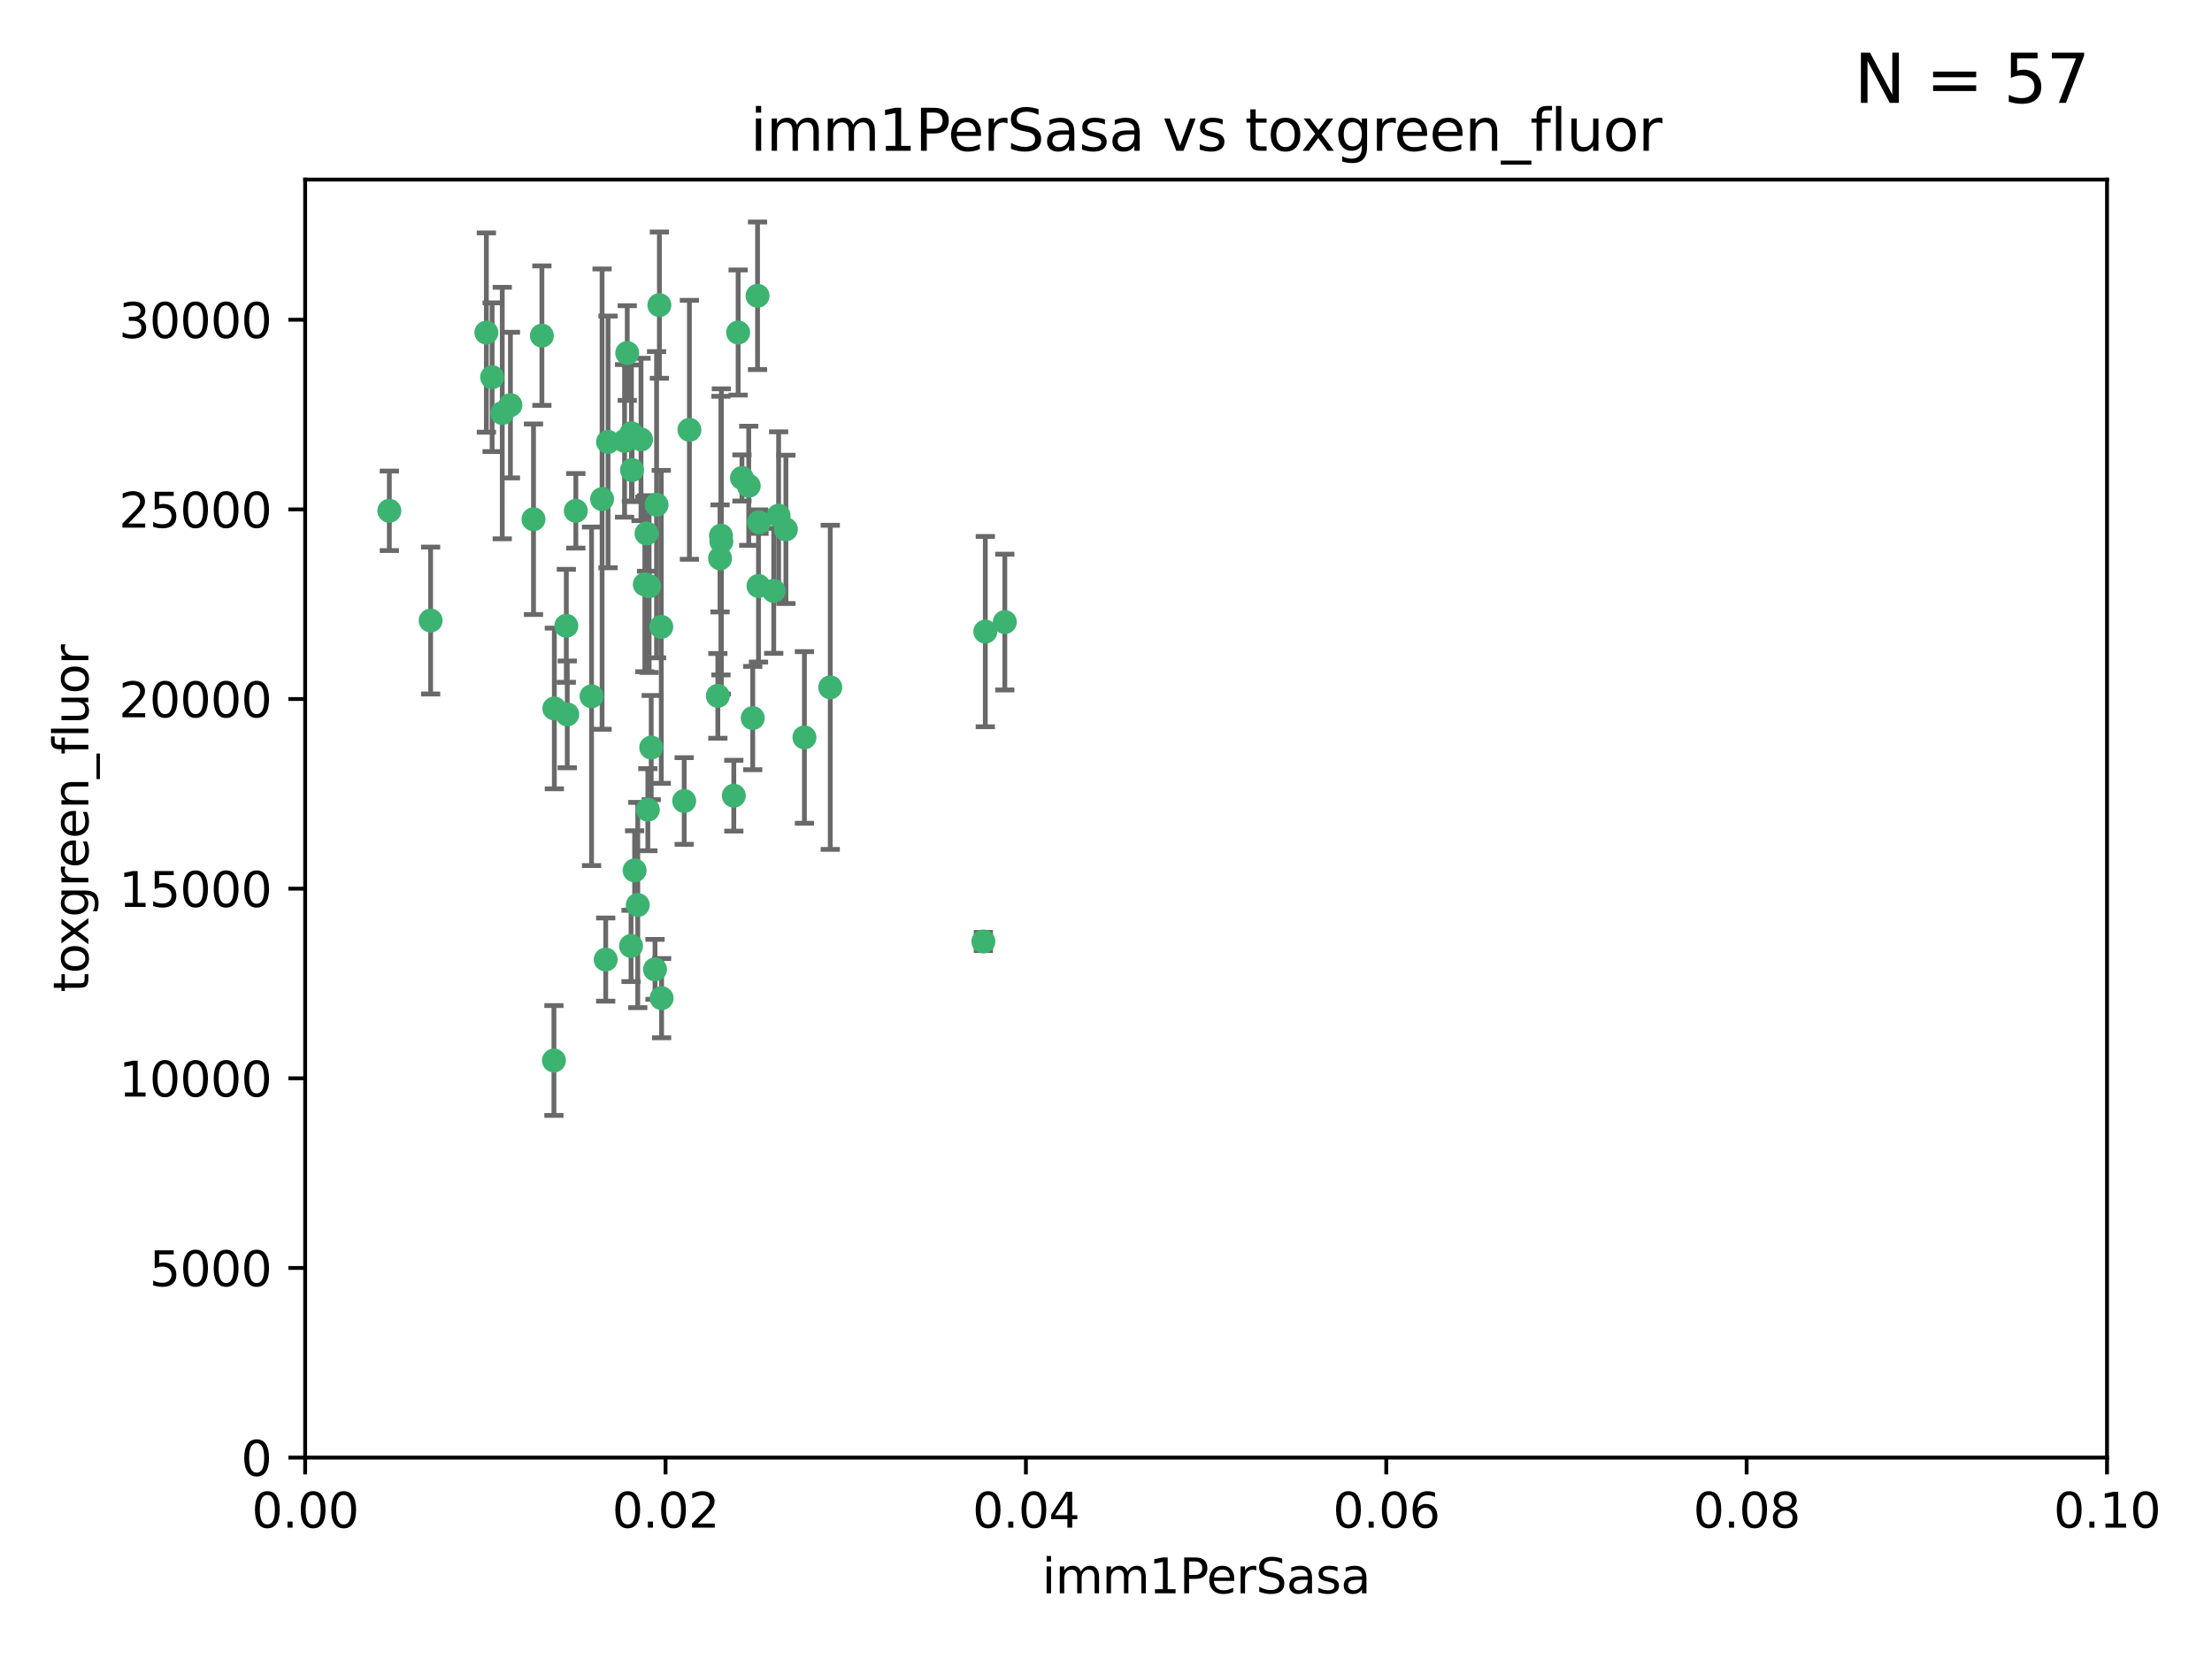 <?xml version="1.0" encoding="utf-8" standalone="no"?>
<!DOCTYPE svg PUBLIC "-//W3C//DTD SVG 1.1//EN"
  "http://www.w3.org/Graphics/SVG/1.1/DTD/svg11.dtd">
<svg xmlns:xlink="http://www.w3.org/1999/xlink" width="460.8pt" height="345.6pt" viewBox="0 0 460.8 345.6" xmlns="http://www.w3.org/2000/svg" version="1.1">
 <defs>
  <style type="text/css">*{stroke-linejoin: round; stroke-linecap: butt}</style>
 </defs>
 <g id="figure_1">
  <g id="patch_1">
   <path d="M 0 345.6 
L 460.8 345.6 
L 460.8 0 
L 0 0 
z
" style="fill: #ffffff"/>
  </g>
  <g id="axes_1">
   <g id="patch_2">
    <path d="M 63.571 303.64 
L 438.93 303.64 
L 438.93 37.411 
L 63.571 37.411 
z
" style="fill: #ffffff"/>
   </g>
   <g id="PathCollection_1">
    <defs>
     <path id="ma5c0427087" d="M 0 1.118 
C 0.297 1.118 0.581 1 0.791 0.791 
C 1 0.581 1.118 0.297 1.118 0 
C 1.118 -0.297 1 -0.581 0.791 -0.791 
C 0.581 -1 0.297 -1.118 0 -1.118 
C -0.297 -1.118 -0.581 -1 -0.791 -0.791 
C -1 -0.581 -1.118 -0.297 -1.118 0 
C -1.118 0.297 -1 0.581 -0.791 0.791 
C -0.581 1 -0.297 1.118 0 1.118 
z
" style="stroke: #3cb371"/>
    </defs>
    <g clip-path="url(#p0a8f7ad4f2)">
     <use xlink:href="#ma5c0427087" x="81.107" y="106.407" style="fill: #3cb371; stroke: #3cb371"/>
     <use xlink:href="#ma5c0427087" x="101.319" y="69.276" style="fill: #3cb371; stroke: #3cb371"/>
     <use xlink:href="#ma5c0427087" x="106.332" y="84.387" style="fill: #3cb371; stroke: #3cb371"/>
     <use xlink:href="#ma5c0427087" x="126.665" y="92.058" style="fill: #3cb371; stroke: #3cb371"/>
     <use xlink:href="#ma5c0427087" x="89.706" y="129.266" style="fill: #3cb371; stroke: #3cb371"/>
     <use xlink:href="#ma5c0427087" x="111.138" y="108.167" style="fill: #3cb371; stroke: #3cb371"/>
     <use xlink:href="#ma5c0427087" x="119.957" y="106.409" style="fill: #3cb371; stroke: #3cb371"/>
     <use xlink:href="#ma5c0427087" x="102.518" y="78.577" style="fill: #3cb371; stroke: #3cb371"/>
     <use xlink:href="#ma5c0427087" x="130.666" y="73.544" style="fill: #3cb371; stroke: #3cb371"/>
     <use xlink:href="#ma5c0427087" x="161.183" y="123.084" style="fill: #3cb371; stroke: #3cb371"/>
     <use xlink:href="#ma5c0427087" x="112.885" y="69.92" style="fill: #3cb371; stroke: #3cb371"/>
     <use xlink:href="#ma5c0427087" x="130.11" y="91.842" style="fill: #3cb371; stroke: #3cb371"/>
     <use xlink:href="#ma5c0427087" x="137.361" y="63.561" style="fill: #3cb371; stroke: #3cb371"/>
     <use xlink:href="#ma5c0427087" x="167.576" y="153.62" style="fill: #3cb371; stroke: #3cb371"/>
     <use xlink:href="#ma5c0427087" x="149.54" y="144.96" style="fill: #3cb371; stroke: #3cb371"/>
     <use xlink:href="#ma5c0427087" x="125.424" y="103.972" style="fill: #3cb371; stroke: #3cb371"/>
     <use xlink:href="#ma5c0427087" x="134.683" y="111.129" style="fill: #3cb371; stroke: #3cb371"/>
     <use xlink:href="#ma5c0427087" x="162.201" y="107.43" style="fill: #3cb371; stroke: #3cb371"/>
     <use xlink:href="#ma5c0427087" x="155.975" y="101.196" style="fill: #3cb371; stroke: #3cb371"/>
     <use xlink:href="#ma5c0427087" x="104.628" y="86.045" style="fill: #3cb371; stroke: #3cb371"/>
     <use xlink:href="#ma5c0427087" x="133.537" y="91.543" style="fill: #3cb371; stroke: #3cb371"/>
     <use xlink:href="#ma5c0427087" x="135.226" y="122.124" style="fill: #3cb371; stroke: #3cb371"/>
     <use xlink:href="#ma5c0427087" x="134.959" y="168.674" style="fill: #3cb371; stroke: #3cb371"/>
     <use xlink:href="#ma5c0427087" x="136.777" y="105.145" style="fill: #3cb371; stroke: #3cb371"/>
     <use xlink:href="#ma5c0427087" x="137.755" y="130.584" style="fill: #3cb371; stroke: #3cb371"/>
     <use xlink:href="#ma5c0427087" x="131.665" y="97.916" style="fill: #3cb371; stroke: #3cb371"/>
     <use xlink:href="#ma5c0427087" x="149.997" y="116.33" style="fill: #3cb371; stroke: #3cb371"/>
     <use xlink:href="#ma5c0427087" x="131.536" y="90.261" style="fill: #3cb371; stroke: #3cb371"/>
     <use xlink:href="#ma5c0427087" x="143.618" y="89.534" style="fill: #3cb371; stroke: #3cb371"/>
     <use xlink:href="#ma5c0427087" x="154.563" y="99.569" style="fill: #3cb371; stroke: #3cb371"/>
     <use xlink:href="#ma5c0427087" x="158.007" y="122.066" style="fill: #3cb371; stroke: #3cb371"/>
     <use xlink:href="#ma5c0427087" x="157.812" y="61.614" style="fill: #3cb371; stroke: #3cb371"/>
     <use xlink:href="#ma5c0427087" x="153.769" y="69.268" style="fill: #3cb371; stroke: #3cb371"/>
     <use xlink:href="#ma5c0427087" x="118.169" y="148.819" style="fill: #3cb371; stroke: #3cb371"/>
     <use xlink:href="#ma5c0427087" x="126.179" y="199.895" style="fill: #3cb371; stroke: #3cb371"/>
     <use xlink:href="#ma5c0427087" x="136.451" y="201.933" style="fill: #3cb371; stroke: #3cb371"/>
     <use xlink:href="#ma5c0427087" x="150.191" y="111.579" style="fill: #3cb371; stroke: #3cb371"/>
     <use xlink:href="#ma5c0427087" x="205.259" y="131.576" style="fill: #3cb371; stroke: #3cb371"/>
     <use xlink:href="#ma5c0427087" x="158.116" y="108.788" style="fill: #3cb371; stroke: #3cb371"/>
     <use xlink:href="#ma5c0427087" x="163.716" y="110.277" style="fill: #3cb371; stroke: #3cb371"/>
     <use xlink:href="#ma5c0427087" x="150.274" y="112.79" style="fill: #3cb371; stroke: #3cb371"/>
     <use xlink:href="#ma5c0427087" x="209.321" y="129.589" style="fill: #3cb371; stroke: #3cb371"/>
     <use xlink:href="#ma5c0427087" x="117.976" y="130.365" style="fill: #3cb371; stroke: #3cb371"/>
     <use xlink:href="#ma5c0427087" x="152.865" y="165.758" style="fill: #3cb371; stroke: #3cb371"/>
     <use xlink:href="#ma5c0427087" x="132.856" y="188.53" style="fill: #3cb371; stroke: #3cb371"/>
     <use xlink:href="#ma5c0427087" x="172.958" y="143.182" style="fill: #3cb371; stroke: #3cb371"/>
     <use xlink:href="#ma5c0427087" x="204.855" y="196.128" style="fill: #3cb371; stroke: #3cb371"/>
     <use xlink:href="#ma5c0427087" x="123.231" y="145.054" style="fill: #3cb371; stroke: #3cb371"/>
     <use xlink:href="#ma5c0427087" x="137.823" y="207.934" style="fill: #3cb371; stroke: #3cb371"/>
     <use xlink:href="#ma5c0427087" x="156.807" y="149.585" style="fill: #3cb371; stroke: #3cb371"/>
     <use xlink:href="#ma5c0427087" x="131.459" y="197.058" style="fill: #3cb371; stroke: #3cb371"/>
     <use xlink:href="#ma5c0427087" x="132.205" y="181.315" style="fill: #3cb371; stroke: #3cb371"/>
     <use xlink:href="#ma5c0427087" x="115.394" y="220.92" style="fill: #3cb371; stroke: #3cb371"/>
     <use xlink:href="#ma5c0427087" x="115.48" y="147.587" style="fill: #3cb371; stroke: #3cb371"/>
     <use xlink:href="#ma5c0427087" x="134.334" y="121.744" style="fill: #3cb371; stroke: #3cb371"/>
     <use xlink:href="#ma5c0427087" x="142.527" y="166.862" style="fill: #3cb371; stroke: #3cb371"/>
     <use xlink:href="#ma5c0427087" x="135.66" y="155.731" style="fill: #3cb371; stroke: #3cb371"/>
    </g>
   </g>
   <g id="matplotlib.axis_1">
    <g id="xtick_1">
     <g id="line2d_1">
      <defs>
       <path id="ma9fdf27d4b" d="M 0 0 
L 0 3.5 
" style="stroke: #000000; stroke-width: 0.8"/>
      </defs>
      <g>
       <use xlink:href="#ma9fdf27d4b" x="63.571" y="303.64" style="stroke: #000000; stroke-width: 0.8"/>
      </g>
     </g>
     <g id="text_1">
      <!-- 0.00 -->
      <g transform="translate(52.438 318.238)scale(0.1 -0.1)">
       <defs>
        <path id="DejaVuSans-30" d="M 2034 4250 
Q 1547 4250 1301 3770 
Q 1056 3291 1056 2328 
Q 1056 1369 1301 889 
Q 1547 409 2034 409 
Q 2525 409 2770 889 
Q 3016 1369 3016 2328 
Q 3016 3291 2770 3770 
Q 2525 4250 2034 4250 
z
M 2034 4750 
Q 2819 4750 3233 4129 
Q 3647 3509 3647 2328 
Q 3647 1150 3233 529 
Q 2819 -91 2034 -91 
Q 1250 -91 836 529 
Q 422 1150 422 2328 
Q 422 3509 836 4129 
Q 1250 4750 2034 4750 
z
" transform="scale(0.016)"/>
        <path id="DejaVuSans-2e" d="M 684 794 
L 1344 794 
L 1344 0 
L 684 0 
L 684 794 
z
" transform="scale(0.016)"/>
       </defs>
       <use xlink:href="#DejaVuSans-30"/>
       <use xlink:href="#DejaVuSans-2e" x="63.623"/>
       <use xlink:href="#DejaVuSans-30" x="95.41"/>
       <use xlink:href="#DejaVuSans-30" x="159.033"/>
      </g>
     </g>
    </g>
    <g id="xtick_2">
     <g id="line2d_2">
      <g>
       <use xlink:href="#ma9fdf27d4b" x="138.643" y="303.64" style="stroke: #000000; stroke-width: 0.8"/>
      </g>
     </g>
     <g id="text_2">
      <!-- 0.02 -->
      <g transform="translate(127.51 318.238)scale(0.1 -0.1)">
       <defs>
        <path id="DejaVuSans-32" d="M 1228 531 
L 3431 531 
L 3431 0 
L 469 0 
L 469 531 
Q 828 903 1448 1529 
Q 2069 2156 2228 2338 
Q 2531 2678 2651 2914 
Q 2772 3150 2772 3378 
Q 2772 3750 2511 3984 
Q 2250 4219 1831 4219 
Q 1534 4219 1204 4116 
Q 875 4013 500 3803 
L 500 4441 
Q 881 4594 1212 4672 
Q 1544 4750 1819 4750 
Q 2544 4750 2975 4387 
Q 3406 4025 3406 3419 
Q 3406 3131 3298 2873 
Q 3191 2616 2906 2266 
Q 2828 2175 2409 1742 
Q 1991 1309 1228 531 
z
" transform="scale(0.016)"/>
       </defs>
       <use xlink:href="#DejaVuSans-30"/>
       <use xlink:href="#DejaVuSans-2e" x="63.623"/>
       <use xlink:href="#DejaVuSans-30" x="95.41"/>
       <use xlink:href="#DejaVuSans-32" x="159.033"/>
      </g>
     </g>
    </g>
    <g id="xtick_3">
     <g id="line2d_3">
      <g>
       <use xlink:href="#ma9fdf27d4b" x="213.715" y="303.64" style="stroke: #000000; stroke-width: 0.8"/>
      </g>
     </g>
     <g id="text_3">
      <!-- 0.04 -->
      <g transform="translate(202.582 318.238)scale(0.1 -0.1)">
       <defs>
        <path id="DejaVuSans-34" d="M 2419 4116 
L 825 1625 
L 2419 1625 
L 2419 4116 
z
M 2253 4666 
L 3047 4666 
L 3047 1625 
L 3713 1625 
L 3713 1100 
L 3047 1100 
L 3047 0 
L 2419 0 
L 2419 1100 
L 313 1100 
L 313 1709 
L 2253 4666 
z
" transform="scale(0.016)"/>
       </defs>
       <use xlink:href="#DejaVuSans-30"/>
       <use xlink:href="#DejaVuSans-2e" x="63.623"/>
       <use xlink:href="#DejaVuSans-30" x="95.41"/>
       <use xlink:href="#DejaVuSans-34" x="159.033"/>
      </g>
     </g>
    </g>
    <g id="xtick_4">
     <g id="line2d_4">
      <g>
       <use xlink:href="#ma9fdf27d4b" x="288.786" y="303.64" style="stroke: #000000; stroke-width: 0.8"/>
      </g>
     </g>
     <g id="text_4">
      <!-- 0.06 -->
      <g transform="translate(277.654 318.238)scale(0.1 -0.1)">
       <defs>
        <path id="DejaVuSans-36" d="M 2113 2584 
Q 1688 2584 1439 2293 
Q 1191 2003 1191 1497 
Q 1191 994 1439 701 
Q 1688 409 2113 409 
Q 2538 409 2786 701 
Q 3034 994 3034 1497 
Q 3034 2003 2786 2293 
Q 2538 2584 2113 2584 
z
M 3366 4563 
L 3366 3988 
Q 3128 4100 2886 4159 
Q 2644 4219 2406 4219 
Q 1781 4219 1451 3797 
Q 1122 3375 1075 2522 
Q 1259 2794 1537 2939 
Q 1816 3084 2150 3084 
Q 2853 3084 3261 2657 
Q 3669 2231 3669 1497 
Q 3669 778 3244 343 
Q 2819 -91 2113 -91 
Q 1303 -91 875 529 
Q 447 1150 447 2328 
Q 447 3434 972 4092 
Q 1497 4750 2381 4750 
Q 2619 4750 2861 4703 
Q 3103 4656 3366 4563 
z
" transform="scale(0.016)"/>
       </defs>
       <use xlink:href="#DejaVuSans-30"/>
       <use xlink:href="#DejaVuSans-2e" x="63.623"/>
       <use xlink:href="#DejaVuSans-30" x="95.41"/>
       <use xlink:href="#DejaVuSans-36" x="159.033"/>
      </g>
     </g>
    </g>
    <g id="xtick_5">
     <g id="line2d_5">
      <g>
       <use xlink:href="#ma9fdf27d4b" x="363.858" y="303.64" style="stroke: #000000; stroke-width: 0.8"/>
      </g>
     </g>
     <g id="text_5">
      <!-- 0.08 -->
      <g transform="translate(352.725 318.238)scale(0.1 -0.1)">
       <defs>
        <path id="DejaVuSans-38" d="M 2034 2216 
Q 1584 2216 1326 1975 
Q 1069 1734 1069 1313 
Q 1069 891 1326 650 
Q 1584 409 2034 409 
Q 2484 409 2743 651 
Q 3003 894 3003 1313 
Q 3003 1734 2745 1975 
Q 2488 2216 2034 2216 
z
M 1403 2484 
Q 997 2584 770 2862 
Q 544 3141 544 3541 
Q 544 4100 942 4425 
Q 1341 4750 2034 4750 
Q 2731 4750 3128 4425 
Q 3525 4100 3525 3541 
Q 3525 3141 3298 2862 
Q 3072 2584 2669 2484 
Q 3125 2378 3379 2068 
Q 3634 1759 3634 1313 
Q 3634 634 3220 271 
Q 2806 -91 2034 -91 
Q 1263 -91 848 271 
Q 434 634 434 1313 
Q 434 1759 690 2068 
Q 947 2378 1403 2484 
z
M 1172 3481 
Q 1172 3119 1398 2916 
Q 1625 2713 2034 2713 
Q 2441 2713 2670 2916 
Q 2900 3119 2900 3481 
Q 2900 3844 2670 4047 
Q 2441 4250 2034 4250 
Q 1625 4250 1398 4047 
Q 1172 3844 1172 3481 
z
" transform="scale(0.016)"/>
       </defs>
       <use xlink:href="#DejaVuSans-30"/>
       <use xlink:href="#DejaVuSans-2e" x="63.623"/>
       <use xlink:href="#DejaVuSans-30" x="95.41"/>
       <use xlink:href="#DejaVuSans-38" x="159.033"/>
      </g>
     </g>
    </g>
    <g id="xtick_6">
     <g id="line2d_6">
      <g>
       <use xlink:href="#ma9fdf27d4b" x="438.93" y="303.64" style="stroke: #000000; stroke-width: 0.8"/>
      </g>
     </g>
     <g id="text_6">
      <!-- 0.10 -->
      <g transform="translate(427.797 318.238)scale(0.1 -0.1)">
       <defs>
        <path id="DejaVuSans-31" d="M 794 531 
L 1825 531 
L 1825 4091 
L 703 3866 
L 703 4441 
L 1819 4666 
L 2450 4666 
L 2450 531 
L 3481 531 
L 3481 0 
L 794 0 
L 794 531 
z
" transform="scale(0.016)"/>
       </defs>
       <use xlink:href="#DejaVuSans-30"/>
       <use xlink:href="#DejaVuSans-2e" x="63.623"/>
       <use xlink:href="#DejaVuSans-31" x="95.41"/>
       <use xlink:href="#DejaVuSans-30" x="159.033"/>
      </g>
     </g>
    </g>
    <g id="text_7">
     <!-- imm1PerSasa -->
     <g transform="translate(217.067 331.917)scale(0.1 -0.1)">
      <defs>
       <path id="DejaVuSans-69" d="M 603 3500 
L 1178 3500 
L 1178 0 
L 603 0 
L 603 3500 
z
M 603 4863 
L 1178 4863 
L 1178 4134 
L 603 4134 
L 603 4863 
z
" transform="scale(0.016)"/>
       <path id="DejaVuSans-6d" d="M 3328 2828 
Q 3544 3216 3844 3400 
Q 4144 3584 4550 3584 
Q 5097 3584 5394 3201 
Q 5691 2819 5691 2113 
L 5691 0 
L 5113 0 
L 5113 2094 
Q 5113 2597 4934 2840 
Q 4756 3084 4391 3084 
Q 3944 3084 3684 2787 
Q 3425 2491 3425 1978 
L 3425 0 
L 2847 0 
L 2847 2094 
Q 2847 2600 2669 2842 
Q 2491 3084 2119 3084 
Q 1678 3084 1418 2786 
Q 1159 2488 1159 1978 
L 1159 0 
L 581 0 
L 581 3500 
L 1159 3500 
L 1159 2956 
Q 1356 3278 1631 3431 
Q 1906 3584 2284 3584 
Q 2666 3584 2933 3390 
Q 3200 3197 3328 2828 
z
" transform="scale(0.016)"/>
       <path id="DejaVuSans-50" d="M 1259 4147 
L 1259 2394 
L 2053 2394 
Q 2494 2394 2734 2622 
Q 2975 2850 2975 3272 
Q 2975 3691 2734 3919 
Q 2494 4147 2053 4147 
L 1259 4147 
z
M 628 4666 
L 2053 4666 
Q 2838 4666 3239 4311 
Q 3641 3956 3641 3272 
Q 3641 2581 3239 2228 
Q 2838 1875 2053 1875 
L 1259 1875 
L 1259 0 
L 628 0 
L 628 4666 
z
" transform="scale(0.016)"/>
       <path id="DejaVuSans-65" d="M 3597 1894 
L 3597 1613 
L 953 1613 
Q 991 1019 1311 708 
Q 1631 397 2203 397 
Q 2534 397 2845 478 
Q 3156 559 3463 722 
L 3463 178 
Q 3153 47 2828 -22 
Q 2503 -91 2169 -91 
Q 1331 -91 842 396 
Q 353 884 353 1716 
Q 353 2575 817 3079 
Q 1281 3584 2069 3584 
Q 2775 3584 3186 3129 
Q 3597 2675 3597 1894 
z
M 3022 2063 
Q 3016 2534 2758 2815 
Q 2500 3097 2075 3097 
Q 1594 3097 1305 2825 
Q 1016 2553 972 2059 
L 3022 2063 
z
" transform="scale(0.016)"/>
       <path id="DejaVuSans-72" d="M 2631 2963 
Q 2534 3019 2420 3045 
Q 2306 3072 2169 3072 
Q 1681 3072 1420 2755 
Q 1159 2438 1159 1844 
L 1159 0 
L 581 0 
L 581 3500 
L 1159 3500 
L 1159 2956 
Q 1341 3275 1631 3429 
Q 1922 3584 2338 3584 
Q 2397 3584 2469 3576 
Q 2541 3569 2628 3553 
L 2631 2963 
z
" transform="scale(0.016)"/>
       <path id="DejaVuSans-53" d="M 3425 4513 
L 3425 3897 
Q 3066 4069 2747 4153 
Q 2428 4238 2131 4238 
Q 1616 4238 1336 4038 
Q 1056 3838 1056 3469 
Q 1056 3159 1242 3001 
Q 1428 2844 1947 2747 
L 2328 2669 
Q 3034 2534 3370 2195 
Q 3706 1856 3706 1288 
Q 3706 609 3251 259 
Q 2797 -91 1919 -91 
Q 1588 -91 1214 -16 
Q 841 59 441 206 
L 441 856 
Q 825 641 1194 531 
Q 1563 422 1919 422 
Q 2459 422 2753 634 
Q 3047 847 3047 1241 
Q 3047 1584 2836 1778 
Q 2625 1972 2144 2069 
L 1759 2144 
Q 1053 2284 737 2584 
Q 422 2884 422 3419 
Q 422 4038 858 4394 
Q 1294 4750 2059 4750 
Q 2388 4750 2728 4690 
Q 3069 4631 3425 4513 
z
" transform="scale(0.016)"/>
       <path id="DejaVuSans-61" d="M 2194 1759 
Q 1497 1759 1228 1600 
Q 959 1441 959 1056 
Q 959 750 1161 570 
Q 1363 391 1709 391 
Q 2188 391 2477 730 
Q 2766 1069 2766 1631 
L 2766 1759 
L 2194 1759 
z
M 3341 1997 
L 3341 0 
L 2766 0 
L 2766 531 
Q 2569 213 2275 61 
Q 1981 -91 1556 -91 
Q 1019 -91 701 211 
Q 384 513 384 1019 
Q 384 1609 779 1909 
Q 1175 2209 1959 2209 
L 2766 2209 
L 2766 2266 
Q 2766 2663 2505 2880 
Q 2244 3097 1772 3097 
Q 1472 3097 1187 3025 
Q 903 2953 641 2809 
L 641 3341 
Q 956 3463 1253 3523 
Q 1550 3584 1831 3584 
Q 2591 3584 2966 3190 
Q 3341 2797 3341 1997 
z
" transform="scale(0.016)"/>
       <path id="DejaVuSans-73" d="M 2834 3397 
L 2834 2853 
Q 2591 2978 2328 3040 
Q 2066 3103 1784 3103 
Q 1356 3103 1142 2972 
Q 928 2841 928 2578 
Q 928 2378 1081 2264 
Q 1234 2150 1697 2047 
L 1894 2003 
Q 2506 1872 2764 1633 
Q 3022 1394 3022 966 
Q 3022 478 2636 193 
Q 2250 -91 1575 -91 
Q 1294 -91 989 -36 
Q 684 19 347 128 
L 347 722 
Q 666 556 975 473 
Q 1284 391 1588 391 
Q 1994 391 2212 530 
Q 2431 669 2431 922 
Q 2431 1156 2273 1281 
Q 2116 1406 1581 1522 
L 1381 1569 
Q 847 1681 609 1914 
Q 372 2147 372 2553 
Q 372 3047 722 3315 
Q 1072 3584 1716 3584 
Q 2034 3584 2315 3537 
Q 2597 3491 2834 3397 
z
" transform="scale(0.016)"/>
      </defs>
      <use xlink:href="#DejaVuSans-69"/>
      <use xlink:href="#DejaVuSans-6d" x="27.783"/>
      <use xlink:href="#DejaVuSans-6d" x="125.195"/>
      <use xlink:href="#DejaVuSans-31" x="222.607"/>
      <use xlink:href="#DejaVuSans-50" x="286.23"/>
      <use xlink:href="#DejaVuSans-65" x="342.908"/>
      <use xlink:href="#DejaVuSans-72" x="404.432"/>
      <use xlink:href="#DejaVuSans-53" x="445.545"/>
      <use xlink:href="#DejaVuSans-61" x="509.021"/>
      <use xlink:href="#DejaVuSans-73" x="570.301"/>
      <use xlink:href="#DejaVuSans-61" x="622.4"/>
     </g>
    </g>
   </g>
   <g id="matplotlib.axis_2">
    <g id="ytick_1">
     <g id="line2d_7">
      <defs>
       <path id="m7e940852fd" d="M 0 0 
L -3.5 0 
" style="stroke: #000000; stroke-width: 0.8"/>
      </defs>
      <g>
       <use xlink:href="#m7e940852fd" x="63.571" y="303.64" style="stroke: #000000; stroke-width: 0.8"/>
      </g>
     </g>
     <g id="text_8">
      <!-- 0 -->
      <g transform="translate(50.209 307.439)scale(0.1 -0.1)">
       <use xlink:href="#DejaVuSans-30"/>
      </g>
     </g>
    </g>
    <g id="ytick_2">
     <g id="line2d_8">
      <g>
       <use xlink:href="#m7e940852fd" x="63.571" y="264.135" style="stroke: #000000; stroke-width: 0.8"/>
      </g>
     </g>
     <g id="text_9">
      <!-- 5000 -->
      <g transform="translate(31.121 267.934)scale(0.1 -0.1)">
       <defs>
        <path id="DejaVuSans-35" d="M 691 4666 
L 3169 4666 
L 3169 4134 
L 1269 4134 
L 1269 2991 
Q 1406 3038 1543 3061 
Q 1681 3084 1819 3084 
Q 2600 3084 3056 2656 
Q 3513 2228 3513 1497 
Q 3513 744 3044 326 
Q 2575 -91 1722 -91 
Q 1428 -91 1123 -41 
Q 819 9 494 109 
L 494 744 
Q 775 591 1075 516 
Q 1375 441 1709 441 
Q 2250 441 2565 725 
Q 2881 1009 2881 1497 
Q 2881 1984 2565 2268 
Q 2250 2553 1709 2553 
Q 1456 2553 1204 2497 
Q 953 2441 691 2322 
L 691 4666 
z
" transform="scale(0.016)"/>
       </defs>
       <use xlink:href="#DejaVuSans-35"/>
       <use xlink:href="#DejaVuSans-30" x="63.623"/>
       <use xlink:href="#DejaVuSans-30" x="127.246"/>
       <use xlink:href="#DejaVuSans-30" x="190.869"/>
      </g>
     </g>
    </g>
    <g id="ytick_3">
     <g id="line2d_9">
      <g>
       <use xlink:href="#m7e940852fd" x="63.571" y="224.63" style="stroke: #000000; stroke-width: 0.8"/>
      </g>
     </g>
     <g id="text_10">
      <!-- 10000 -->
      <g transform="translate(24.759 228.429)scale(0.1 -0.1)">
       <use xlink:href="#DejaVuSans-31"/>
       <use xlink:href="#DejaVuSans-30" x="63.623"/>
       <use xlink:href="#DejaVuSans-30" x="127.246"/>
       <use xlink:href="#DejaVuSans-30" x="190.869"/>
       <use xlink:href="#DejaVuSans-30" x="254.492"/>
      </g>
     </g>
    </g>
    <g id="ytick_4">
     <g id="line2d_10">
      <g>
       <use xlink:href="#m7e940852fd" x="63.571" y="185.125" style="stroke: #000000; stroke-width: 0.8"/>
      </g>
     </g>
     <g id="text_11">
      <!-- 15000 -->
      <g transform="translate(24.759 188.924)scale(0.1 -0.1)">
       <use xlink:href="#DejaVuSans-31"/>
       <use xlink:href="#DejaVuSans-35" x="63.623"/>
       <use xlink:href="#DejaVuSans-30" x="127.246"/>
       <use xlink:href="#DejaVuSans-30" x="190.869"/>
       <use xlink:href="#DejaVuSans-30" x="254.492"/>
      </g>
     </g>
    </g>
    <g id="ytick_5">
     <g id="line2d_11">
      <g>
       <use xlink:href="#m7e940852fd" x="63.571" y="145.62" style="stroke: #000000; stroke-width: 0.8"/>
      </g>
     </g>
     <g id="text_12">
      <!-- 20000 -->
      <g transform="translate(24.759 149.419)scale(0.1 -0.1)">
       <use xlink:href="#DejaVuSans-32"/>
       <use xlink:href="#DejaVuSans-30" x="63.623"/>
       <use xlink:href="#DejaVuSans-30" x="127.246"/>
       <use xlink:href="#DejaVuSans-30" x="190.869"/>
       <use xlink:href="#DejaVuSans-30" x="254.492"/>
      </g>
     </g>
    </g>
    <g id="ytick_6">
     <g id="line2d_12">
      <g>
       <use xlink:href="#m7e940852fd" x="63.571" y="106.115" style="stroke: #000000; stroke-width: 0.8"/>
      </g>
     </g>
     <g id="text_13">
      <!-- 25000 -->
      <g transform="translate(24.759 109.914)scale(0.1 -0.1)">
       <use xlink:href="#DejaVuSans-32"/>
       <use xlink:href="#DejaVuSans-35" x="63.623"/>
       <use xlink:href="#DejaVuSans-30" x="127.246"/>
       <use xlink:href="#DejaVuSans-30" x="190.869"/>
       <use xlink:href="#DejaVuSans-30" x="254.492"/>
      </g>
     </g>
    </g>
    <g id="ytick_7">
     <g id="line2d_13">
      <g>
       <use xlink:href="#m7e940852fd" x="63.571" y="66.61" style="stroke: #000000; stroke-width: 0.8"/>
      </g>
     </g>
     <g id="text_14">
      <!-- 30000 -->
      <g transform="translate(24.759 70.409)scale(0.1 -0.1)">
       <defs>
        <path id="DejaVuSans-33" d="M 2597 2516 
Q 3050 2419 3304 2112 
Q 3559 1806 3559 1356 
Q 3559 666 3084 287 
Q 2609 -91 1734 -91 
Q 1441 -91 1130 -33 
Q 819 25 488 141 
L 488 750 
Q 750 597 1062 519 
Q 1375 441 1716 441 
Q 2309 441 2620 675 
Q 2931 909 2931 1356 
Q 2931 1769 2642 2001 
Q 2353 2234 1838 2234 
L 1294 2234 
L 1294 2753 
L 1863 2753 
Q 2328 2753 2575 2939 
Q 2822 3125 2822 3475 
Q 2822 3834 2567 4026 
Q 2313 4219 1838 4219 
Q 1578 4219 1281 4162 
Q 984 4106 628 3988 
L 628 4550 
Q 988 4650 1302 4700 
Q 1616 4750 1894 4750 
Q 2613 4750 3031 4423 
Q 3450 4097 3450 3541 
Q 3450 3153 3228 2886 
Q 3006 2619 2597 2516 
z
" transform="scale(0.016)"/>
       </defs>
       <use xlink:href="#DejaVuSans-33"/>
       <use xlink:href="#DejaVuSans-30" x="63.623"/>
       <use xlink:href="#DejaVuSans-30" x="127.246"/>
       <use xlink:href="#DejaVuSans-30" x="190.869"/>
       <use xlink:href="#DejaVuSans-30" x="254.492"/>
      </g>
     </g>
    </g>
    <g id="text_15">
     <!-- toxgreen_fluor -->
     <g transform="translate(18.401 206.72)rotate(-90)scale(0.1 -0.1)">
      <defs>
       <path id="DejaVuSans-74" d="M 1172 4494 
L 1172 3500 
L 2356 3500 
L 2356 3053 
L 1172 3053 
L 1172 1153 
Q 1172 725 1289 603 
Q 1406 481 1766 481 
L 2356 481 
L 2356 0 
L 1766 0 
Q 1100 0 847 248 
Q 594 497 594 1153 
L 594 3053 
L 172 3053 
L 172 3500 
L 594 3500 
L 594 4494 
L 1172 4494 
z
" transform="scale(0.016)"/>
       <path id="DejaVuSans-6f" d="M 1959 3097 
Q 1497 3097 1228 2736 
Q 959 2375 959 1747 
Q 959 1119 1226 758 
Q 1494 397 1959 397 
Q 2419 397 2687 759 
Q 2956 1122 2956 1747 
Q 2956 2369 2687 2733 
Q 2419 3097 1959 3097 
z
M 1959 3584 
Q 2709 3584 3137 3096 
Q 3566 2609 3566 1747 
Q 3566 888 3137 398 
Q 2709 -91 1959 -91 
Q 1206 -91 779 398 
Q 353 888 353 1747 
Q 353 2609 779 3096 
Q 1206 3584 1959 3584 
z
" transform="scale(0.016)"/>
       <path id="DejaVuSans-78" d="M 3513 3500 
L 2247 1797 
L 3578 0 
L 2900 0 
L 1881 1375 
L 863 0 
L 184 0 
L 1544 1831 
L 300 3500 
L 978 3500 
L 1906 2253 
L 2834 3500 
L 3513 3500 
z
" transform="scale(0.016)"/>
       <path id="DejaVuSans-67" d="M 2906 1791 
Q 2906 2416 2648 2759 
Q 2391 3103 1925 3103 
Q 1463 3103 1205 2759 
Q 947 2416 947 1791 
Q 947 1169 1205 825 
Q 1463 481 1925 481 
Q 2391 481 2648 825 
Q 2906 1169 2906 1791 
z
M 3481 434 
Q 3481 -459 3084 -895 
Q 2688 -1331 1869 -1331 
Q 1566 -1331 1297 -1286 
Q 1028 -1241 775 -1147 
L 775 -588 
Q 1028 -725 1275 -790 
Q 1522 -856 1778 -856 
Q 2344 -856 2625 -561 
Q 2906 -266 2906 331 
L 2906 616 
Q 2728 306 2450 153 
Q 2172 0 1784 0 
Q 1141 0 747 490 
Q 353 981 353 1791 
Q 353 2603 747 3093 
Q 1141 3584 1784 3584 
Q 2172 3584 2450 3431 
Q 2728 3278 2906 2969 
L 2906 3500 
L 3481 3500 
L 3481 434 
z
" transform="scale(0.016)"/>
       <path id="DejaVuSans-6e" d="M 3513 2113 
L 3513 0 
L 2938 0 
L 2938 2094 
Q 2938 2591 2744 2837 
Q 2550 3084 2163 3084 
Q 1697 3084 1428 2787 
Q 1159 2491 1159 1978 
L 1159 0 
L 581 0 
L 581 3500 
L 1159 3500 
L 1159 2956 
Q 1366 3272 1645 3428 
Q 1925 3584 2291 3584 
Q 2894 3584 3203 3211 
Q 3513 2838 3513 2113 
z
" transform="scale(0.016)"/>
       <path id="DejaVuSans-5f" d="M 3263 -1063 
L 3263 -1509 
L -63 -1509 
L -63 -1063 
L 3263 -1063 
z
" transform="scale(0.016)"/>
       <path id="DejaVuSans-66" d="M 2375 4863 
L 2375 4384 
L 1825 4384 
Q 1516 4384 1395 4259 
Q 1275 4134 1275 3809 
L 1275 3500 
L 2222 3500 
L 2222 3053 
L 1275 3053 
L 1275 0 
L 697 0 
L 697 3053 
L 147 3053 
L 147 3500 
L 697 3500 
L 697 3744 
Q 697 4328 969 4595 
Q 1241 4863 1831 4863 
L 2375 4863 
z
" transform="scale(0.016)"/>
       <path id="DejaVuSans-6c" d="M 603 4863 
L 1178 4863 
L 1178 0 
L 603 0 
L 603 4863 
z
" transform="scale(0.016)"/>
       <path id="DejaVuSans-75" d="M 544 1381 
L 544 3500 
L 1119 3500 
L 1119 1403 
Q 1119 906 1312 657 
Q 1506 409 1894 409 
Q 2359 409 2629 706 
Q 2900 1003 2900 1516 
L 2900 3500 
L 3475 3500 
L 3475 0 
L 2900 0 
L 2900 538 
Q 2691 219 2414 64 
Q 2138 -91 1772 -91 
Q 1169 -91 856 284 
Q 544 659 544 1381 
z
M 1991 3584 
L 1991 3584 
z
" transform="scale(0.016)"/>
      </defs>
      <use xlink:href="#DejaVuSans-74"/>
      <use xlink:href="#DejaVuSans-6f" x="39.209"/>
      <use xlink:href="#DejaVuSans-78" x="97.266"/>
      <use xlink:href="#DejaVuSans-67" x="156.445"/>
      <use xlink:href="#DejaVuSans-72" x="219.922"/>
      <use xlink:href="#DejaVuSans-65" x="258.785"/>
      <use xlink:href="#DejaVuSans-65" x="320.309"/>
      <use xlink:href="#DejaVuSans-6e" x="381.832"/>
      <use xlink:href="#DejaVuSans-5f" x="445.211"/>
      <use xlink:href="#DejaVuSans-66" x="495.211"/>
      <use xlink:href="#DejaVuSans-6c" x="530.416"/>
      <use xlink:href="#DejaVuSans-75" x="558.199"/>
      <use xlink:href="#DejaVuSans-6f" x="621.578"/>
      <use xlink:href="#DejaVuSans-72" x="682.76"/>
     </g>
    </g>
   </g>
   <g id="LineCollection_1">
    <path d="M 81.107 114.69 
L 81.107 98.124 
" clip-path="url(#p0a8f7ad4f2)" style="fill: none; stroke: #696969"/>
    <path d="M 101.319 90.034 
L 101.319 48.519 
" clip-path="url(#p0a8f7ad4f2)" style="fill: none; stroke: #696969"/>
    <path d="M 106.332 99.556 
L 106.332 69.219 
" clip-path="url(#p0a8f7ad4f2)" style="fill: none; stroke: #696969"/>
    <path d="M 126.665 118.276 
L 126.665 65.84 
" clip-path="url(#p0a8f7ad4f2)" style="fill: none; stroke: #696969"/>
    <path d="M 89.706 144.567 
L 89.706 113.965 
" clip-path="url(#p0a8f7ad4f2)" style="fill: none; stroke: #696969"/>
    <path d="M 111.138 128.009 
L 111.138 88.325 
" clip-path="url(#p0a8f7ad4f2)" style="fill: none; stroke: #696969"/>
    <path d="M 119.957 114.176 
L 119.957 98.642 
" clip-path="url(#p0a8f7ad4f2)" style="fill: none; stroke: #696969"/>
    <path d="M 102.518 94.067 
L 102.518 63.087 
" clip-path="url(#p0a8f7ad4f2)" style="fill: none; stroke: #696969"/>
    <path d="M 130.666 83.405 
L 130.666 63.682 
" clip-path="url(#p0a8f7ad4f2)" style="fill: none; stroke: #696969"/>
    <path d="M 161.183 136.104 
L 161.183 110.065 
" clip-path="url(#p0a8f7ad4f2)" style="fill: none; stroke: #696969"/>
    <path d="M 112.885 84.444 
L 112.885 55.396 
" clip-path="url(#p0a8f7ad4f2)" style="fill: none; stroke: #696969"/>
    <path d="M 130.11 107.733 
L 130.11 75.95 
" clip-path="url(#p0a8f7ad4f2)" style="fill: none; stroke: #696969"/>
    <path d="M 137.361 78.794 
L 137.361 48.327 
" clip-path="url(#p0a8f7ad4f2)" style="fill: none; stroke: #696969"/>
    <path d="M 167.576 171.496 
L 167.576 135.744 
" clip-path="url(#p0a8f7ad4f2)" style="fill: none; stroke: #696969"/>
    <path d="M 149.54 153.789 
L 149.54 136.131 
" clip-path="url(#p0a8f7ad4f2)" style="fill: none; stroke: #696969"/>
    <path d="M 125.424 151.918 
L 125.424 56.025 
" clip-path="url(#p0a8f7ad4f2)" style="fill: none; stroke: #696969"/>
    <path d="M 134.683 118.989 
L 134.683 103.269 
" clip-path="url(#p0a8f7ad4f2)" style="fill: none; stroke: #696969"/>
    <path d="M 162.201 124.902 
L 162.201 89.957 
" clip-path="url(#p0a8f7ad4f2)" style="fill: none; stroke: #696969"/>
    <path d="M 155.975 113.603 
L 155.975 88.789 
" clip-path="url(#p0a8f7ad4f2)" style="fill: none; stroke: #696969"/>
    <path d="M 104.628 112.245 
L 104.628 59.845 
" clip-path="url(#p0a8f7ad4f2)" style="fill: none; stroke: #696969"/>
    <path d="M 133.537 108.456 
L 133.537 74.63 
" clip-path="url(#p0a8f7ad4f2)" style="fill: none; stroke: #696969"/>
    <path d="M 135.226 140.086 
L 135.226 104.162 
" clip-path="url(#p0a8f7ad4f2)" style="fill: none; stroke: #696969"/>
    <path d="M 134.959 177.225 
L 134.959 160.123 
" clip-path="url(#p0a8f7ad4f2)" style="fill: none; stroke: #696969"/>
    <path d="M 136.777 137.044 
L 136.777 73.246 
" clip-path="url(#p0a8f7ad4f2)" style="fill: none; stroke: #696969"/>
    <path d="M 137.755 163.179 
L 137.755 97.99 
" clip-path="url(#p0a8f7ad4f2)" style="fill: none; stroke: #696969"/>
    <path d="M 131.665 104.375 
L 131.665 91.457 
" clip-path="url(#p0a8f7ad4f2)" style="fill: none; stroke: #696969"/>
    <path d="M 149.997 127.48 
L 149.997 105.181 
" clip-path="url(#p0a8f7ad4f2)" style="fill: none; stroke: #696969"/>
    <path d="M 131.536 104.49 
L 131.536 76.032 
" clip-path="url(#p0a8f7ad4f2)" style="fill: none; stroke: #696969"/>
    <path d="M 143.618 116.506 
L 143.618 62.562 
" clip-path="url(#p0a8f7ad4f2)" style="fill: none; stroke: #696969"/>
    <path d="M 154.563 104.376 
L 154.563 94.761 
" clip-path="url(#p0a8f7ad4f2)" style="fill: none; stroke: #696969"/>
    <path d="M 158.007 137.913 
L 158.007 106.218 
" clip-path="url(#p0a8f7ad4f2)" style="fill: none; stroke: #696969"/>
    <path d="M 157.812 76.984 
L 157.812 46.244 
" clip-path="url(#p0a8f7ad4f2)" style="fill: none; stroke: #696969"/>
    <path d="M 153.769 82.296 
L 153.769 56.239 
" clip-path="url(#p0a8f7ad4f2)" style="fill: none; stroke: #696969"/>
    <path d="M 118.169 159.942 
L 118.169 137.697 
" clip-path="url(#p0a8f7ad4f2)" style="fill: none; stroke: #696969"/>
    <path d="M 126.179 208.561 
L 126.179 191.229 
" clip-path="url(#p0a8f7ad4f2)" style="fill: none; stroke: #696969"/>
    <path d="M 136.451 208.172 
L 136.451 195.693 
" clip-path="url(#p0a8f7ad4f2)" style="fill: none; stroke: #696969"/>
    <path d="M 150.191 140.604 
L 150.191 82.554 
" clip-path="url(#p0a8f7ad4f2)" style="fill: none; stroke: #696969"/>
    <path d="M 205.259 151.398 
L 205.259 111.753 
" clip-path="url(#p0a8f7ad4f2)" style="fill: none; stroke: #696969"/>
    <path d="M 158.116 111.116 
L 158.116 106.461 
" clip-path="url(#p0a8f7ad4f2)" style="fill: none; stroke: #696969"/>
    <path d="M 163.716 125.727 
L 163.716 94.826 
" clip-path="url(#p0a8f7ad4f2)" style="fill: none; stroke: #696969"/>
    <path d="M 150.274 144.582 
L 150.274 80.997 
" clip-path="url(#p0a8f7ad4f2)" style="fill: none; stroke: #696969"/>
    <path d="M 209.321 143.733 
L 209.321 115.445 
" clip-path="url(#p0a8f7ad4f2)" style="fill: none; stroke: #696969"/>
    <path d="M 117.976 142.136 
L 117.976 118.595 
" clip-path="url(#p0a8f7ad4f2)" style="fill: none; stroke: #696969"/>
    <path d="M 152.865 173.134 
L 152.865 158.381 
" clip-path="url(#p0a8f7ad4f2)" style="fill: none; stroke: #696969"/>
    <path d="M 132.856 209.909 
L 132.856 167.152 
" clip-path="url(#p0a8f7ad4f2)" style="fill: none; stroke: #696969"/>
    <path d="M 172.958 176.942 
L 172.958 109.423 
" clip-path="url(#p0a8f7ad4f2)" style="fill: none; stroke: #696969"/>
    <path d="M 204.855 198.023 
L 204.855 194.232 
" clip-path="url(#p0a8f7ad4f2)" style="fill: none; stroke: #696969"/>
    <path d="M 123.231 180.314 
L 123.231 109.794 
" clip-path="url(#p0a8f7ad4f2)" style="fill: none; stroke: #696969"/>
    <path d="M 137.823 216.185 
L 137.823 199.682 
" clip-path="url(#p0a8f7ad4f2)" style="fill: none; stroke: #696969"/>
    <path d="M 156.807 160.342 
L 156.807 138.827 
" clip-path="url(#p0a8f7ad4f2)" style="fill: none; stroke: #696969"/>
    <path d="M 131.459 204.481 
L 131.459 189.634 
" clip-path="url(#p0a8f7ad4f2)" style="fill: none; stroke: #696969"/>
    <path d="M 132.205 189.565 
L 132.205 173.066 
" clip-path="url(#p0a8f7ad4f2)" style="fill: none; stroke: #696969"/>
    <path d="M 115.394 232.358 
L 115.394 209.482 
" clip-path="url(#p0a8f7ad4f2)" style="fill: none; stroke: #696969"/>
    <path d="M 115.48 164.323 
L 115.48 130.852 
" clip-path="url(#p0a8f7ad4f2)" style="fill: none; stroke: #696969"/>
    <path d="M 134.334 139.929 
L 134.334 103.559 
" clip-path="url(#p0a8f7ad4f2)" style="fill: none; stroke: #696969"/>
    <path d="M 142.527 175.888 
L 142.527 157.836 
" clip-path="url(#p0a8f7ad4f2)" style="fill: none; stroke: #696969"/>
    <path d="M 135.66 166.584 
L 135.66 144.878 
" clip-path="url(#p0a8f7ad4f2)" style="fill: none; stroke: #696969"/>
   </g>
   <g id="line2d_14">
    <defs>
     <path id="md210d77699" d="M 2 0 
L -2 -0 
" style="stroke: #696969"/>
    </defs>
    <g clip-path="url(#p0a8f7ad4f2)">
     <use xlink:href="#md210d77699" x="81.107" y="114.69" style="fill: #696969; stroke: #696969"/>
     <use xlink:href="#md210d77699" x="101.319" y="90.034" style="fill: #696969; stroke: #696969"/>
     <use xlink:href="#md210d77699" x="106.332" y="99.556" style="fill: #696969; stroke: #696969"/>
     <use xlink:href="#md210d77699" x="126.665" y="118.276" style="fill: #696969; stroke: #696969"/>
     <use xlink:href="#md210d77699" x="89.706" y="144.567" style="fill: #696969; stroke: #696969"/>
     <use xlink:href="#md210d77699" x="111.138" y="128.009" style="fill: #696969; stroke: #696969"/>
     <use xlink:href="#md210d77699" x="119.957" y="114.176" style="fill: #696969; stroke: #696969"/>
     <use xlink:href="#md210d77699" x="102.518" y="94.067" style="fill: #696969; stroke: #696969"/>
     <use xlink:href="#md210d77699" x="130.666" y="83.405" style="fill: #696969; stroke: #696969"/>
     <use xlink:href="#md210d77699" x="161.183" y="136.104" style="fill: #696969; stroke: #696969"/>
     <use xlink:href="#md210d77699" x="112.885" y="84.444" style="fill: #696969; stroke: #696969"/>
     <use xlink:href="#md210d77699" x="130.11" y="107.733" style="fill: #696969; stroke: #696969"/>
     <use xlink:href="#md210d77699" x="137.361" y="78.794" style="fill: #696969; stroke: #696969"/>
     <use xlink:href="#md210d77699" x="167.576" y="171.496" style="fill: #696969; stroke: #696969"/>
     <use xlink:href="#md210d77699" x="149.54" y="153.789" style="fill: #696969; stroke: #696969"/>
     <use xlink:href="#md210d77699" x="125.424" y="151.918" style="fill: #696969; stroke: #696969"/>
     <use xlink:href="#md210d77699" x="134.683" y="118.989" style="fill: #696969; stroke: #696969"/>
     <use xlink:href="#md210d77699" x="162.201" y="124.902" style="fill: #696969; stroke: #696969"/>
     <use xlink:href="#md210d77699" x="155.975" y="113.603" style="fill: #696969; stroke: #696969"/>
     <use xlink:href="#md210d77699" x="104.628" y="112.245" style="fill: #696969; stroke: #696969"/>
     <use xlink:href="#md210d77699" x="133.537" y="108.456" style="fill: #696969; stroke: #696969"/>
     <use xlink:href="#md210d77699" x="135.226" y="140.086" style="fill: #696969; stroke: #696969"/>
     <use xlink:href="#md210d77699" x="134.959" y="177.225" style="fill: #696969; stroke: #696969"/>
     <use xlink:href="#md210d77699" x="136.777" y="137.044" style="fill: #696969; stroke: #696969"/>
     <use xlink:href="#md210d77699" x="137.755" y="163.179" style="fill: #696969; stroke: #696969"/>
     <use xlink:href="#md210d77699" x="131.665" y="104.375" style="fill: #696969; stroke: #696969"/>
     <use xlink:href="#md210d77699" x="149.997" y="127.48" style="fill: #696969; stroke: #696969"/>
     <use xlink:href="#md210d77699" x="131.536" y="104.49" style="fill: #696969; stroke: #696969"/>
     <use xlink:href="#md210d77699" x="143.618" y="116.506" style="fill: #696969; stroke: #696969"/>
     <use xlink:href="#md210d77699" x="154.563" y="104.376" style="fill: #696969; stroke: #696969"/>
     <use xlink:href="#md210d77699" x="158.007" y="137.913" style="fill: #696969; stroke: #696969"/>
     <use xlink:href="#md210d77699" x="157.812" y="76.984" style="fill: #696969; stroke: #696969"/>
     <use xlink:href="#md210d77699" x="153.769" y="82.296" style="fill: #696969; stroke: #696969"/>
     <use xlink:href="#md210d77699" x="118.169" y="159.942" style="fill: #696969; stroke: #696969"/>
     <use xlink:href="#md210d77699" x="126.179" y="208.561" style="fill: #696969; stroke: #696969"/>
     <use xlink:href="#md210d77699" x="136.451" y="208.172" style="fill: #696969; stroke: #696969"/>
     <use xlink:href="#md210d77699" x="150.191" y="140.604" style="fill: #696969; stroke: #696969"/>
     <use xlink:href="#md210d77699" x="205.259" y="151.398" style="fill: #696969; stroke: #696969"/>
     <use xlink:href="#md210d77699" x="158.116" y="111.116" style="fill: #696969; stroke: #696969"/>
     <use xlink:href="#md210d77699" x="163.716" y="125.727" style="fill: #696969; stroke: #696969"/>
     <use xlink:href="#md210d77699" x="150.274" y="144.582" style="fill: #696969; stroke: #696969"/>
     <use xlink:href="#md210d77699" x="209.321" y="143.733" style="fill: #696969; stroke: #696969"/>
     <use xlink:href="#md210d77699" x="117.976" y="142.136" style="fill: #696969; stroke: #696969"/>
     <use xlink:href="#md210d77699" x="152.865" y="173.134" style="fill: #696969; stroke: #696969"/>
     <use xlink:href="#md210d77699" x="132.856" y="209.909" style="fill: #696969; stroke: #696969"/>
     <use xlink:href="#md210d77699" x="172.958" y="176.942" style="fill: #696969; stroke: #696969"/>
     <use xlink:href="#md210d77699" x="204.855" y="198.023" style="fill: #696969; stroke: #696969"/>
     <use xlink:href="#md210d77699" x="123.231" y="180.314" style="fill: #696969; stroke: #696969"/>
     <use xlink:href="#md210d77699" x="137.823" y="216.185" style="fill: #696969; stroke: #696969"/>
     <use xlink:href="#md210d77699" x="156.807" y="160.342" style="fill: #696969; stroke: #696969"/>
     <use xlink:href="#md210d77699" x="131.459" y="204.481" style="fill: #696969; stroke: #696969"/>
     <use xlink:href="#md210d77699" x="132.205" y="189.565" style="fill: #696969; stroke: #696969"/>
     <use xlink:href="#md210d77699" x="115.394" y="232.358" style="fill: #696969; stroke: #696969"/>
     <use xlink:href="#md210d77699" x="115.48" y="164.323" style="fill: #696969; stroke: #696969"/>
     <use xlink:href="#md210d77699" x="134.334" y="139.929" style="fill: #696969; stroke: #696969"/>
     <use xlink:href="#md210d77699" x="142.527" y="175.888" style="fill: #696969; stroke: #696969"/>
     <use xlink:href="#md210d77699" x="135.66" y="166.584" style="fill: #696969; stroke: #696969"/>
    </g>
   </g>
   <g id="line2d_15">
    <g clip-path="url(#p0a8f7ad4f2)">
     <use xlink:href="#md210d77699" x="81.107" y="98.124" style="fill: #696969; stroke: #696969"/>
     <use xlink:href="#md210d77699" x="101.319" y="48.519" style="fill: #696969; stroke: #696969"/>
     <use xlink:href="#md210d77699" x="106.332" y="69.219" style="fill: #696969; stroke: #696969"/>
     <use xlink:href="#md210d77699" x="126.665" y="65.84" style="fill: #696969; stroke: #696969"/>
     <use xlink:href="#md210d77699" x="89.706" y="113.965" style="fill: #696969; stroke: #696969"/>
     <use xlink:href="#md210d77699" x="111.138" y="88.325" style="fill: #696969; stroke: #696969"/>
     <use xlink:href="#md210d77699" x="119.957" y="98.642" style="fill: #696969; stroke: #696969"/>
     <use xlink:href="#md210d77699" x="102.518" y="63.087" style="fill: #696969; stroke: #696969"/>
     <use xlink:href="#md210d77699" x="130.666" y="63.682" style="fill: #696969; stroke: #696969"/>
     <use xlink:href="#md210d77699" x="161.183" y="110.065" style="fill: #696969; stroke: #696969"/>
     <use xlink:href="#md210d77699" x="112.885" y="55.396" style="fill: #696969; stroke: #696969"/>
     <use xlink:href="#md210d77699" x="130.11" y="75.95" style="fill: #696969; stroke: #696969"/>
     <use xlink:href="#md210d77699" x="137.361" y="48.327" style="fill: #696969; stroke: #696969"/>
     <use xlink:href="#md210d77699" x="167.576" y="135.744" style="fill: #696969; stroke: #696969"/>
     <use xlink:href="#md210d77699" x="149.54" y="136.131" style="fill: #696969; stroke: #696969"/>
     <use xlink:href="#md210d77699" x="125.424" y="56.025" style="fill: #696969; stroke: #696969"/>
     <use xlink:href="#md210d77699" x="134.683" y="103.269" style="fill: #696969; stroke: #696969"/>
     <use xlink:href="#md210d77699" x="162.201" y="89.957" style="fill: #696969; stroke: #696969"/>
     <use xlink:href="#md210d77699" x="155.975" y="88.789" style="fill: #696969; stroke: #696969"/>
     <use xlink:href="#md210d77699" x="104.628" y="59.845" style="fill: #696969; stroke: #696969"/>
     <use xlink:href="#md210d77699" x="133.537" y="74.63" style="fill: #696969; stroke: #696969"/>
     <use xlink:href="#md210d77699" x="135.226" y="104.162" style="fill: #696969; stroke: #696969"/>
     <use xlink:href="#md210d77699" x="134.959" y="160.123" style="fill: #696969; stroke: #696969"/>
     <use xlink:href="#md210d77699" x="136.777" y="73.246" style="fill: #696969; stroke: #696969"/>
     <use xlink:href="#md210d77699" x="137.755" y="97.99" style="fill: #696969; stroke: #696969"/>
     <use xlink:href="#md210d77699" x="131.665" y="91.457" style="fill: #696969; stroke: #696969"/>
     <use xlink:href="#md210d77699" x="149.997" y="105.181" style="fill: #696969; stroke: #696969"/>
     <use xlink:href="#md210d77699" x="131.536" y="76.032" style="fill: #696969; stroke: #696969"/>
     <use xlink:href="#md210d77699" x="143.618" y="62.562" style="fill: #696969; stroke: #696969"/>
     <use xlink:href="#md210d77699" x="154.563" y="94.761" style="fill: #696969; stroke: #696969"/>
     <use xlink:href="#md210d77699" x="158.007" y="106.218" style="fill: #696969; stroke: #696969"/>
     <use xlink:href="#md210d77699" x="157.812" y="46.244" style="fill: #696969; stroke: #696969"/>
     <use xlink:href="#md210d77699" x="153.769" y="56.239" style="fill: #696969; stroke: #696969"/>
     <use xlink:href="#md210d77699" x="118.169" y="137.697" style="fill: #696969; stroke: #696969"/>
     <use xlink:href="#md210d77699" x="126.179" y="191.229" style="fill: #696969; stroke: #696969"/>
     <use xlink:href="#md210d77699" x="136.451" y="195.693" style="fill: #696969; stroke: #696969"/>
     <use xlink:href="#md210d77699" x="150.191" y="82.554" style="fill: #696969; stroke: #696969"/>
     <use xlink:href="#md210d77699" x="205.259" y="111.753" style="fill: #696969; stroke: #696969"/>
     <use xlink:href="#md210d77699" x="158.116" y="106.461" style="fill: #696969; stroke: #696969"/>
     <use xlink:href="#md210d77699" x="163.716" y="94.826" style="fill: #696969; stroke: #696969"/>
     <use xlink:href="#md210d77699" x="150.274" y="80.997" style="fill: #696969; stroke: #696969"/>
     <use xlink:href="#md210d77699" x="209.321" y="115.445" style="fill: #696969; stroke: #696969"/>
     <use xlink:href="#md210d77699" x="117.976" y="118.595" style="fill: #696969; stroke: #696969"/>
     <use xlink:href="#md210d77699" x="152.865" y="158.381" style="fill: #696969; stroke: #696969"/>
     <use xlink:href="#md210d77699" x="132.856" y="167.152" style="fill: #696969; stroke: #696969"/>
     <use xlink:href="#md210d77699" x="172.958" y="109.423" style="fill: #696969; stroke: #696969"/>
     <use xlink:href="#md210d77699" x="204.855" y="194.232" style="fill: #696969; stroke: #696969"/>
     <use xlink:href="#md210d77699" x="123.231" y="109.794" style="fill: #696969; stroke: #696969"/>
     <use xlink:href="#md210d77699" x="137.823" y="199.682" style="fill: #696969; stroke: #696969"/>
     <use xlink:href="#md210d77699" x="156.807" y="138.827" style="fill: #696969; stroke: #696969"/>
     <use xlink:href="#md210d77699" x="131.459" y="189.634" style="fill: #696969; stroke: #696969"/>
     <use xlink:href="#md210d77699" x="132.205" y="173.066" style="fill: #696969; stroke: #696969"/>
     <use xlink:href="#md210d77699" x="115.394" y="209.482" style="fill: #696969; stroke: #696969"/>
     <use xlink:href="#md210d77699" x="115.48" y="130.852" style="fill: #696969; stroke: #696969"/>
     <use xlink:href="#md210d77699" x="134.334" y="103.559" style="fill: #696969; stroke: #696969"/>
     <use xlink:href="#md210d77699" x="142.527" y="157.836" style="fill: #696969; stroke: #696969"/>
     <use xlink:href="#md210d77699" x="135.66" y="144.878" style="fill: #696969; stroke: #696969"/>
    </g>
   </g>
   <g id="line2d_16">
    <defs>
     <path id="md71a69f3fb" d="M 0 2 
C 0.53 2 1.039 1.789 1.414 1.414 
C 1.789 1.039 2 0.53 2 0 
C 2 -0.53 1.789 -1.039 1.414 -1.414 
C 1.039 -1.789 0.53 -2 0 -2 
C -0.53 -2 -1.039 -1.789 -1.414 -1.414 
C -1.789 -1.039 -2 -0.53 -2 0 
C -2 0.53 -1.789 1.039 -1.414 1.414 
C -1.039 1.789 -0.53 2 0 2 
z
" style="stroke: #3cb371"/>
    </defs>
    <g clip-path="url(#p0a8f7ad4f2)">
     <use xlink:href="#md71a69f3fb" x="81.107" y="106.407" style="fill: #3cb371; stroke: #3cb371"/>
     <use xlink:href="#md71a69f3fb" x="101.319" y="69.276" style="fill: #3cb371; stroke: #3cb371"/>
     <use xlink:href="#md71a69f3fb" x="106.332" y="84.387" style="fill: #3cb371; stroke: #3cb371"/>
     <use xlink:href="#md71a69f3fb" x="126.665" y="92.058" style="fill: #3cb371; stroke: #3cb371"/>
     <use xlink:href="#md71a69f3fb" x="89.706" y="129.266" style="fill: #3cb371; stroke: #3cb371"/>
     <use xlink:href="#md71a69f3fb" x="111.138" y="108.167" style="fill: #3cb371; stroke: #3cb371"/>
     <use xlink:href="#md71a69f3fb" x="119.957" y="106.409" style="fill: #3cb371; stroke: #3cb371"/>
     <use xlink:href="#md71a69f3fb" x="102.518" y="78.577" style="fill: #3cb371; stroke: #3cb371"/>
     <use xlink:href="#md71a69f3fb" x="130.666" y="73.544" style="fill: #3cb371; stroke: #3cb371"/>
     <use xlink:href="#md71a69f3fb" x="161.183" y="123.084" style="fill: #3cb371; stroke: #3cb371"/>
     <use xlink:href="#md71a69f3fb" x="112.885" y="69.92" style="fill: #3cb371; stroke: #3cb371"/>
     <use xlink:href="#md71a69f3fb" x="130.11" y="91.842" style="fill: #3cb371; stroke: #3cb371"/>
     <use xlink:href="#md71a69f3fb" x="137.361" y="63.561" style="fill: #3cb371; stroke: #3cb371"/>
     <use xlink:href="#md71a69f3fb" x="167.576" y="153.62" style="fill: #3cb371; stroke: #3cb371"/>
     <use xlink:href="#md71a69f3fb" x="149.54" y="144.96" style="fill: #3cb371; stroke: #3cb371"/>
     <use xlink:href="#md71a69f3fb" x="125.424" y="103.972" style="fill: #3cb371; stroke: #3cb371"/>
     <use xlink:href="#md71a69f3fb" x="134.683" y="111.129" style="fill: #3cb371; stroke: #3cb371"/>
     <use xlink:href="#md71a69f3fb" x="162.201" y="107.43" style="fill: #3cb371; stroke: #3cb371"/>
     <use xlink:href="#md71a69f3fb" x="155.975" y="101.196" style="fill: #3cb371; stroke: #3cb371"/>
     <use xlink:href="#md71a69f3fb" x="104.628" y="86.045" style="fill: #3cb371; stroke: #3cb371"/>
     <use xlink:href="#md71a69f3fb" x="133.537" y="91.543" style="fill: #3cb371; stroke: #3cb371"/>
     <use xlink:href="#md71a69f3fb" x="135.226" y="122.124" style="fill: #3cb371; stroke: #3cb371"/>
     <use xlink:href="#md71a69f3fb" x="134.959" y="168.674" style="fill: #3cb371; stroke: #3cb371"/>
     <use xlink:href="#md71a69f3fb" x="136.777" y="105.145" style="fill: #3cb371; stroke: #3cb371"/>
     <use xlink:href="#md71a69f3fb" x="137.755" y="130.584" style="fill: #3cb371; stroke: #3cb371"/>
     <use xlink:href="#md71a69f3fb" x="131.665" y="97.916" style="fill: #3cb371; stroke: #3cb371"/>
     <use xlink:href="#md71a69f3fb" x="149.997" y="116.33" style="fill: #3cb371; stroke: #3cb371"/>
     <use xlink:href="#md71a69f3fb" x="131.536" y="90.261" style="fill: #3cb371; stroke: #3cb371"/>
     <use xlink:href="#md71a69f3fb" x="143.618" y="89.534" style="fill: #3cb371; stroke: #3cb371"/>
     <use xlink:href="#md71a69f3fb" x="154.563" y="99.569" style="fill: #3cb371; stroke: #3cb371"/>
     <use xlink:href="#md71a69f3fb" x="158.007" y="122.066" style="fill: #3cb371; stroke: #3cb371"/>
     <use xlink:href="#md71a69f3fb" x="157.812" y="61.614" style="fill: #3cb371; stroke: #3cb371"/>
     <use xlink:href="#md71a69f3fb" x="153.769" y="69.268" style="fill: #3cb371; stroke: #3cb371"/>
     <use xlink:href="#md71a69f3fb" x="118.169" y="148.819" style="fill: #3cb371; stroke: #3cb371"/>
     <use xlink:href="#md71a69f3fb" x="126.179" y="199.895" style="fill: #3cb371; stroke: #3cb371"/>
     <use xlink:href="#md71a69f3fb" x="136.451" y="201.933" style="fill: #3cb371; stroke: #3cb371"/>
     <use xlink:href="#md71a69f3fb" x="150.191" y="111.579" style="fill: #3cb371; stroke: #3cb371"/>
     <use xlink:href="#md71a69f3fb" x="205.259" y="131.576" style="fill: #3cb371; stroke: #3cb371"/>
     <use xlink:href="#md71a69f3fb" x="158.116" y="108.788" style="fill: #3cb371; stroke: #3cb371"/>
     <use xlink:href="#md71a69f3fb" x="163.716" y="110.277" style="fill: #3cb371; stroke: #3cb371"/>
     <use xlink:href="#md71a69f3fb" x="150.274" y="112.79" style="fill: #3cb371; stroke: #3cb371"/>
     <use xlink:href="#md71a69f3fb" x="209.321" y="129.589" style="fill: #3cb371; stroke: #3cb371"/>
     <use xlink:href="#md71a69f3fb" x="117.976" y="130.365" style="fill: #3cb371; stroke: #3cb371"/>
     <use xlink:href="#md71a69f3fb" x="152.865" y="165.758" style="fill: #3cb371; stroke: #3cb371"/>
     <use xlink:href="#md71a69f3fb" x="132.856" y="188.53" style="fill: #3cb371; stroke: #3cb371"/>
     <use xlink:href="#md71a69f3fb" x="172.958" y="143.182" style="fill: #3cb371; stroke: #3cb371"/>
     <use xlink:href="#md71a69f3fb" x="204.855" y="196.128" style="fill: #3cb371; stroke: #3cb371"/>
     <use xlink:href="#md71a69f3fb" x="123.231" y="145.054" style="fill: #3cb371; stroke: #3cb371"/>
     <use xlink:href="#md71a69f3fb" x="137.823" y="207.934" style="fill: #3cb371; stroke: #3cb371"/>
     <use xlink:href="#md71a69f3fb" x="156.807" y="149.585" style="fill: #3cb371; stroke: #3cb371"/>
     <use xlink:href="#md71a69f3fb" x="131.459" y="197.058" style="fill: #3cb371; stroke: #3cb371"/>
     <use xlink:href="#md71a69f3fb" x="132.205" y="181.315" style="fill: #3cb371; stroke: #3cb371"/>
     <use xlink:href="#md71a69f3fb" x="115.394" y="220.92" style="fill: #3cb371; stroke: #3cb371"/>
     <use xlink:href="#md71a69f3fb" x="115.48" y="147.587" style="fill: #3cb371; stroke: #3cb371"/>
     <use xlink:href="#md71a69f3fb" x="134.334" y="121.744" style="fill: #3cb371; stroke: #3cb371"/>
     <use xlink:href="#md71a69f3fb" x="142.527" y="166.862" style="fill: #3cb371; stroke: #3cb371"/>
     <use xlink:href="#md71a69f3fb" x="135.66" y="155.731" style="fill: #3cb371; stroke: #3cb371"/>
    </g>
   </g>
   <g id="patch_3">
    <path d="M 63.571 303.64 
L 63.571 37.411 
" style="fill: none; stroke: #000000; stroke-width: 0.8; stroke-linejoin: miter; stroke-linecap: square"/>
   </g>
   <g id="patch_4">
    <path d="M 438.93 303.64 
L 438.93 37.411 
" style="fill: none; stroke: #000000; stroke-width: 0.8; stroke-linejoin: miter; stroke-linecap: square"/>
   </g>
   <g id="patch_5">
    <path d="M 63.571 303.64 
L 438.93 303.64 
" style="fill: none; stroke: #000000; stroke-width: 0.8; stroke-linejoin: miter; stroke-linecap: square"/>
   </g>
   <g id="patch_6">
    <path d="M 63.571 37.411 
L 438.93 37.411 
" style="fill: none; stroke: #000000; stroke-width: 0.8; stroke-linejoin: miter; stroke-linecap: square"/>
   </g>
   <g id="text_16">
    <!-- N = 57 -->
    <g transform="translate(386.257 21.426)scale(0.14 -0.14)">
     <defs>
      <path id="DejaVuSans-4e" d="M 628 4666 
L 1478 4666 
L 3547 763 
L 3547 4666 
L 4159 4666 
L 4159 0 
L 3309 0 
L 1241 3903 
L 1241 0 
L 628 0 
L 628 4666 
z
" transform="scale(0.016)"/>
      <path id="DejaVuSans-20" transform="scale(0.016)"/>
      <path id="DejaVuSans-3d" d="M 678 2906 
L 4684 2906 
L 4684 2381 
L 678 2381 
L 678 2906 
z
M 678 1631 
L 4684 1631 
L 4684 1100 
L 678 1100 
L 678 1631 
z
" transform="scale(0.016)"/>
      <path id="DejaVuSans-37" d="M 525 4666 
L 3525 4666 
L 3525 4397 
L 1831 0 
L 1172 0 
L 2766 4134 
L 525 4134 
L 525 4666 
z
" transform="scale(0.016)"/>
     </defs>
     <use xlink:href="#DejaVuSans-4e"/>
     <use xlink:href="#DejaVuSans-20" x="74.805"/>
     <use xlink:href="#DejaVuSans-3d" x="106.592"/>
     <use xlink:href="#DejaVuSans-20" x="190.381"/>
     <use xlink:href="#DejaVuSans-35" x="222.168"/>
     <use xlink:href="#DejaVuSans-37" x="285.791"/>
    </g>
   </g>
   <g id="text_17">
    <!-- imm1PerSasa vs toxgreen_fluor -->
    <g transform="translate(156.306 31.411)scale(0.12 -0.12)">
     <defs>
      <path id="DejaVuSans-76" d="M 191 3500 
L 800 3500 
L 1894 563 
L 2988 3500 
L 3597 3500 
L 2284 0 
L 1503 0 
L 191 3500 
z
" transform="scale(0.016)"/>
     </defs>
     <use xlink:href="#DejaVuSans-69"/>
     <use xlink:href="#DejaVuSans-6d" x="27.783"/>
     <use xlink:href="#DejaVuSans-6d" x="125.195"/>
     <use xlink:href="#DejaVuSans-31" x="222.607"/>
     <use xlink:href="#DejaVuSans-50" x="286.23"/>
     <use xlink:href="#DejaVuSans-65" x="342.908"/>
     <use xlink:href="#DejaVuSans-72" x="404.432"/>
     <use xlink:href="#DejaVuSans-53" x="445.545"/>
     <use xlink:href="#DejaVuSans-61" x="509.021"/>
     <use xlink:href="#DejaVuSans-73" x="570.301"/>
     <use xlink:href="#DejaVuSans-61" x="622.4"/>
     <use xlink:href="#DejaVuSans-20" x="683.68"/>
     <use xlink:href="#DejaVuSans-76" x="715.467"/>
     <use xlink:href="#DejaVuSans-73" x="774.646"/>
     <use xlink:href="#DejaVuSans-20" x="826.746"/>
     <use xlink:href="#DejaVuSans-74" x="858.533"/>
     <use xlink:href="#DejaVuSans-6f" x="897.742"/>
     <use xlink:href="#DejaVuSans-78" x="955.799"/>
     <use xlink:href="#DejaVuSans-67" x="1014.979"/>
     <use xlink:href="#DejaVuSans-72" x="1078.455"/>
     <use xlink:href="#DejaVuSans-65" x="1117.318"/>
     <use xlink:href="#DejaVuSans-65" x="1178.842"/>
     <use xlink:href="#DejaVuSans-6e" x="1240.365"/>
     <use xlink:href="#DejaVuSans-5f" x="1303.744"/>
     <use xlink:href="#DejaVuSans-66" x="1353.744"/>
     <use xlink:href="#DejaVuSans-6c" x="1388.949"/>
     <use xlink:href="#DejaVuSans-75" x="1416.732"/>
     <use xlink:href="#DejaVuSans-6f" x="1480.111"/>
     <use xlink:href="#DejaVuSans-72" x="1541.293"/>
    </g>
   </g>
  </g>
 </g>
 <defs>
  <clipPath id="p0a8f7ad4f2">
   <rect x="63.571" y="37.411" width="375.359" height="266.229"/>
  </clipPath>
 </defs>
</svg>
